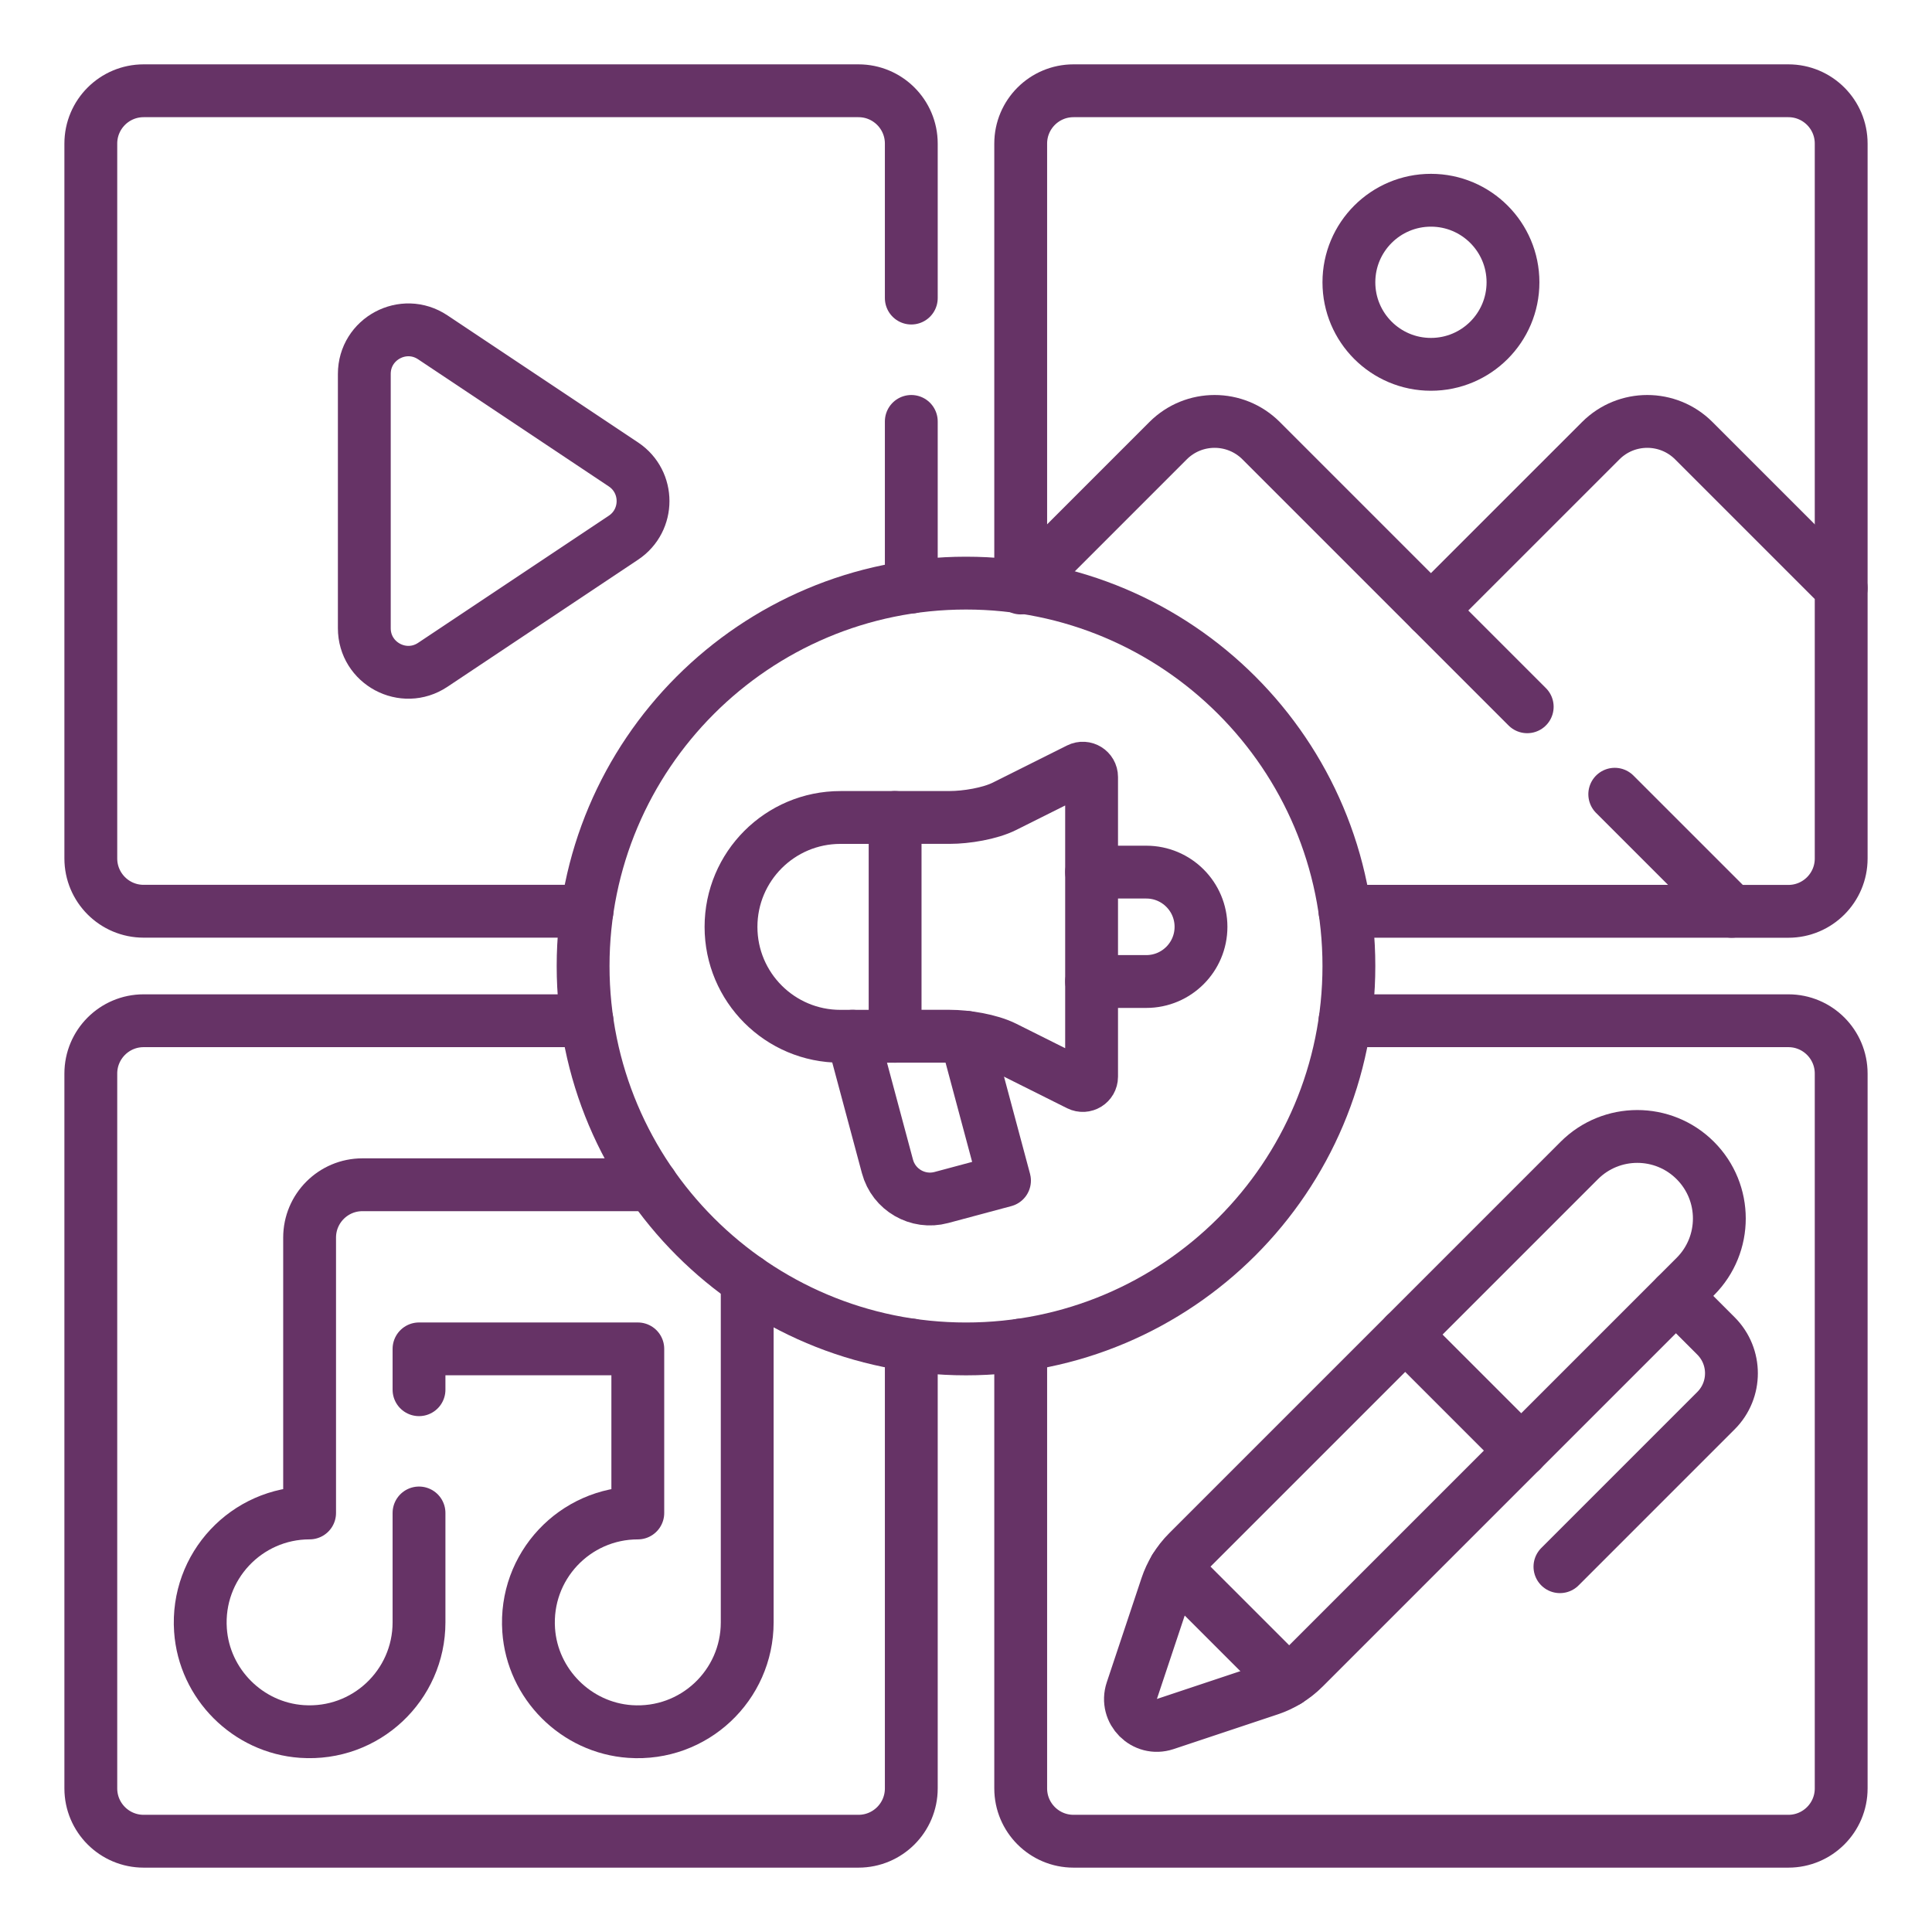 <svg width="150" height="150" viewBox="0 0 150 150" fill="none" xmlns="http://www.w3.org/2000/svg">
<g clip-path="url(#clip0_768_11639)">
<path d="M142.949 45.652V11.148C142.949 8.883 141.113 7.047 138.848 7.047H83.348C81.083 7.047 79.247 8.883 79.247 11.148V45.652" stroke="#663366" stroke-width="4.102" stroke-miterlimit="10" stroke-linecap="round" stroke-linejoin="round"/>
<path d="M134.456 70.756H138.848C141.113 70.756 142.949 68.92 142.949 66.654V45.659L131.505 34.215C129.511 32.22 126.276 32.22 124.282 34.215L111.098 47.398" stroke="#663366" stroke-width="4.102" stroke-miterlimit="10" stroke-linecap="round" stroke-linejoin="round"/>
<path d="M75 104.729C91.418 104.729 104.728 91.419 104.728 75.001C104.728 58.583 91.418 45.273 75 45.273C58.582 45.273 45.272 58.583 45.272 75.001C45.272 91.419 58.582 104.729 75 104.729Z" stroke="#663366" stroke-width="4.102" stroke-miterlimit="10" stroke-linecap="round" stroke-linejoin="round"/>
<path d="M84.751 67.711H88.998C91.343 67.711 93.245 69.612 93.245 71.958C93.245 74.303 91.343 76.204 88.998 76.204H84.751" stroke="#663366" stroke-width="4.102" stroke-miterlimit="10" stroke-linecap="round" stroke-linejoin="round"/>
<path d="M75.008 80.533L77.989 91.66L73.087 92.974C71.263 93.463 69.389 92.38 68.901 90.557L66.193 80.453" stroke="#663366" stroke-width="4.102" stroke-miterlimit="10" stroke-linecap="round" stroke-linejoin="round"/>
<path d="M69.496 80.453H73.742C75.016 80.453 76.85 80.749 77.989 81.319L83.761 84.205C84.216 84.432 84.751 84.102 84.751 83.594V60.325C84.751 59.817 84.216 59.486 83.761 59.714L77.989 62.6C76.85 63.169 75.016 63.466 73.742 63.466H69.496" stroke="#663366" stroke-width="4.102" stroke-miterlimit="10" stroke-linecap="round" stroke-linejoin="round"/>
<path d="M65.249 63.469C60.558 63.469 56.755 67.272 56.755 71.963C56.755 76.653 60.558 80.456 65.249 80.456H69.496V63.469H65.249V63.469Z" stroke="#663366" stroke-width="4.102" stroke-miterlimit="10" stroke-linecap="round" stroke-linejoin="round"/>
<path d="M28.285 48.774V29.033C28.285 26.303 31.327 24.675 33.599 26.189L48.404 36.059C50.433 37.412 50.433 40.394 48.404 41.747L33.599 51.617C31.327 53.132 28.285 51.504 28.285 48.774Z" stroke="#663366" stroke-width="4.102" stroke-miterlimit="10" stroke-linecap="round" stroke-linejoin="round"/>
<path d="M111.098 28.287C114.616 28.287 117.468 25.435 117.468 21.917C117.468 18.399 114.616 15.547 111.098 15.547C107.58 15.547 104.728 18.399 104.728 21.917C104.728 25.435 107.58 28.287 111.098 28.287Z" stroke="#663366" stroke-width="4.102" stroke-miterlimit="10" stroke-linecap="round" stroke-linejoin="round"/>
<path d="M91.22 121.773C90.953 122.211 90.736 122.679 90.573 123.168L87.876 131.259C87.341 132.862 88.867 134.387 90.47 133.853L98.561 131.156C99.05 130.993 99.518 130.775 99.955 130.509" stroke="#663366" stroke-width="4.102" stroke-miterlimit="10" stroke-linecap="round" stroke-linejoin="round"/>
<path d="M109.101 103.617L118.11 112.626" stroke="#663366" stroke-width="4.102" stroke-miterlimit="10" stroke-linecap="round" stroke-linejoin="round"/>
<path d="M131.623 99.109C134.111 96.621 134.111 92.588 131.623 90.1C129.136 87.612 125.102 87.612 122.614 90.1L92.224 120.49C91.838 120.876 91.502 121.305 91.22 121.768L99.955 130.503C100.418 130.221 100.848 129.885 101.233 129.499L131.623 99.109Z" stroke="#663366" stroke-width="4.102" stroke-miterlimit="10" stroke-linecap="round" stroke-linejoin="round"/>
<path d="M130.122 100.617L133.228 103.723C134.829 105.325 134.829 107.922 133.228 109.523L121.113 121.638" stroke="#663366" stroke-width="4.102" stroke-miterlimit="10" stroke-linecap="round" stroke-linejoin="round"/>
<path d="M70.753 23.142V11.148C70.753 8.883 68.917 7.047 66.652 7.047H11.152C8.887 7.047 7.051 8.883 7.051 11.148V66.648C7.051 68.913 8.887 70.749 11.152 70.749H45.573" stroke="#663366" stroke-width="4.102" stroke-miterlimit="10" stroke-linecap="round" stroke-linejoin="round"/>
<path d="M70.753 45.576V32.719" stroke="#663366" stroke-width="4.102" stroke-miterlimit="10" stroke-linecap="round" stroke-linejoin="round"/>
<path d="M79.247 104.43V138.851C79.247 141.116 81.083 142.952 83.348 142.952H138.848C141.113 142.952 142.949 141.116 142.949 138.851V83.352C142.949 81.086 141.113 79.25 138.848 79.25H104.426" stroke="#663366" stroke-width="4.102" stroke-miterlimit="10" stroke-linecap="round" stroke-linejoin="round"/>
<path d="M45.573 79.25H11.152C8.887 79.25 7.051 81.086 7.051 83.352V138.851C7.051 141.116 8.887 142.952 11.152 142.952H66.652C68.917 142.952 70.753 141.116 70.753 138.851V104.43" stroke="#663366" stroke-width="4.102" stroke-miterlimit="10" stroke-linecap="round" stroke-linejoin="round"/>
<path d="M32.532 107.897V104.727H49.519V117.467C44.629 117.467 40.704 121.6 41.046 126.564C41.335 130.752 44.728 134.145 48.917 134.434C53.88 134.776 58.013 130.851 58.013 125.961V99.398" stroke="#663366" stroke-width="4.102" stroke-miterlimit="10" stroke-linecap="round" stroke-linejoin="round"/>
<path d="M50.601 91.984H28.14C25.874 91.984 24.038 93.821 24.038 96.086V117.465C19.148 117.465 15.223 121.598 15.565 126.562C15.854 130.75 19.247 134.143 23.436 134.432C28.399 134.774 32.532 130.849 32.532 125.959V117.466" stroke="#663366" stroke-width="4.102" stroke-miterlimit="10" stroke-linecap="round" stroke-linejoin="round"/>
<path d="M118.573 54.874L97.914 34.215C95.919 32.22 92.685 32.22 90.69 34.215L79.319 45.587" stroke="#663366" stroke-width="4.102" stroke-miterlimit="10" stroke-linecap="round" stroke-linejoin="round"/>
<path d="M104.426 70.751H134.456L125.369 61.664" stroke="#663366" stroke-width="4.102" stroke-miterlimit="10" stroke-linecap="round" stroke-linejoin="round"/>
</g>
<defs>
<clipPath id="clip0_768_11639">
<rect width="140" height="140" fill="white" transform="translate(5 5)"/>
</clipPath>
</defs>
</svg>
